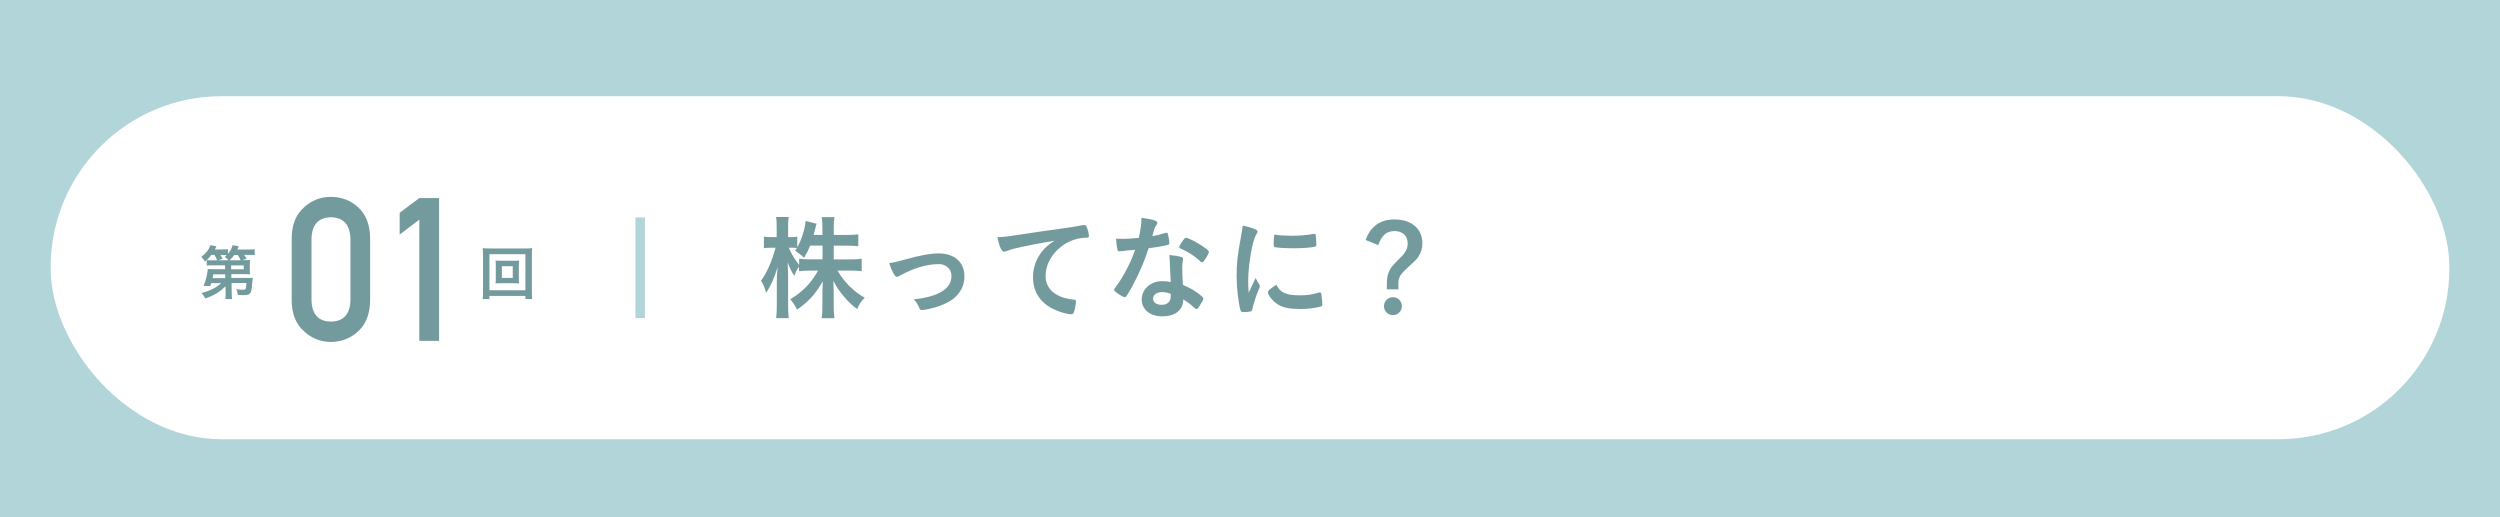 <?xml version="1.0" encoding="UTF-8"?>
<svg id="_レイヤー_2" data-name="レイヤー 2" xmlns="http://www.w3.org/2000/svg" width="374" height="77.36" viewBox="0 0 374 77.36">
  <defs>
    <style>
      .cls-1 {
        fill: #fff;
      }

      .cls-2 {
        fill: #b2d5d9;
      }

      .cls-3 {
        fill: #739b9e;
      }
    </style>
  </defs>
  <g id="_レイヤー_1-2" data-name="レイヤー 1">
    <g>
      <rect class="cls-2" x="0" y="0" width="374" height="77.36"/>
      <rect class="cls-1" x="7.58" y="14.39" width="358.85" height="51.32" rx="25.57" ry="25.57"/>
      <g>
        <path class="cls-3" d="M124.75,38.81h2.41c.76,0,1.24-.03,1.75-.1v1.85c-.54-.05-1.05-.08-1.77-.08h-1.84c.97,1.7,2.38,3.11,4.06,4.06-.54.54-.78.88-1.12,1.7-.7-.49-1.19-.97-1.84-1.7-.83-.97-1.19-1.5-1.73-2.52.03.61.05,1.14.05,1.63v2.06c0,.77.03,1.36.1,1.89h-1.89c.07-.53.1-1.14.1-1.9v-1.94c0-.46.02-1,.05-1.68-1.04,1.87-2.19,3.13-3.84,4.23-.42-.8-.66-1.14-1.02-1.55,1.75-1,3.18-2.46,4.16-4.28h-1.07c-.73,0-1.26.03-1.78.1v-.68c-.29.41-.49.78-.7,1.38-.43-.66-.68-1.19-1-2.04.03.53.07,1.45.07,2.16v4.18c0,.87.03,1.5.1,2.01h-1.89c.07-.53.1-1.16.1-2.01v-3.52c0-.65.02-1.05.12-2.11-.49,1.65-.99,2.75-1.72,3.86-.2-.77-.42-1.26-.77-1.82.82-1.04,1.67-2.96,2.18-4.93h-.65c-.49,0-.78.02-1.09.07v-1.73c.27.05.58.07,1.09.07h.82v-1.31c0-.87-.02-1.29-.08-1.7h1.87c-.07.44-.08.9-.08,1.7v1.31h.49c.41,0,.61-.02.88-.07v1.61c.65-1.16,1.19-2.86,1.24-3.96l1.65.42c-.07.19-.12.39-.24.9-.08.31-.12.46-.2.78h1.31v-1.12c0-.7-.03-1.12-.1-1.55h1.9c-.07.41-.1.87-.1,1.55v1.12h1.92c.82,0,1.29-.03,1.75-.1v1.78c-.48-.05-1.02-.08-1.75-.08h-1.92v2.06ZM121.2,36.75c-.29.7-.44,1.02-.92,1.82q-.41-.43-1.33-1.07c.14-.19.19-.27.27-.39-.22-.03-.49-.05-.8-.05h-.42c.39.9.8,1.58,1.55,2.58v-.94c.51.07.99.1,1.77.1h1.73v-2.06h-1.85Z"/>
        <path class="cls-3" d="M135.56,38.78c2.14-.6,3.69-.87,4.84-.87,2.4,0,3.88,1.31,3.88,3.43,0,1.27-.53,2.4-1.53,3.25-.66.56-1.65,1.04-2.96,1.43-.73.2-1.51.36-1.85.36-.2,0-.31-.05-.37-.22-.24-.59-.51-1.02-.87-1.38,3.74-.39,5.64-1.58,5.64-3.52,0-.99-.82-1.75-1.87-1.75-1.84,0-3.84.61-5.95,1.78-.17.08-.27.14-.34.14-.29,0-.77-.85-1.16-2.07.83-.12,1.12-.19,2.53-.58Z"/>
        <path class="cls-3" d="M151.87,37.16c-.44.1-.6.15-1.21.37-.22.08-.34.12-.44.12-.37,0-.71-.7-1.02-2.16,1.09-.05,1.48-.1,3.37-.39,2.04-.31,4.62-.7,5.98-.87,1.53-.2,2.75-.41,3.4-.54.12-.03.17-.03.25-.03.22,0,.31.1.46.53.14.36.24.87.24,1.1,0,.2-.07.27-.31.27-.36,0-.68.03-1,.08-2.87.48-5.17,2.99-5.17,5.64,0,1.99,1.56,3.3,4.22,3.54.24.02.32.1.32.31,0,.43-.17,1.24-.32,1.62-.08.19-.22.27-.44.27s-.73-.1-1.26-.26c-2.89-.85-4.4-2.69-4.4-5.29,0-1.41.46-2.72,1.34-3.84.48-.61.88-.95,1.85-1.61-2.23.37-4.57.82-5.86,1.14Z"/>
        <path class="cls-3" d="M168.32,37.53c-.31.02-.49.03-.7.05-.15.02-.17.02-.19.02-.14,0-.2-.05-.25-.22-.08-.27-.2-1.17-.22-1.68.19.02.68.03,1.29.03.19,0,1.53-.08,2.12-.14.29-1.38.39-2.09.39-3.01,1.75.24,2.38.44,2.38.76,0,.12-.02.15-.27.54-.14.2-.19.39-.48,1.44.8-.14,1.27-.25,1.9-.46.12-.03.17-.05.26-.05.12,0,.15.08.25.58.08.42.14.78.14.97,0,.2-.05.24-.49.34-.58.14-1.56.31-2.62.44-.63,1.9-1.05,2.92-1.84,4.52-.6,1.19-.94,1.82-1.39,2.53-.14.2-.22.27-.34.27-.17,0-.65-.26-1.24-.7-.27-.19-.34-.27-.34-.39s.07-.22.29-.53c.49-.61,1.14-1.67,1.7-2.79.48-.94.65-1.33,1.14-2.67-.66.05-.71.07-1.5.12ZM173.91,47.33c-1.85,0-3.11-1.02-3.11-2.53s1.31-2.74,3.06-2.74c.41,0,.6.02,1.29.12-.07-.82-.07-1.14-.14-2.72,0-.32-.03-.77-.07-1.31.87.09,1.53.19,1.85.32.14.05.2.14.2.27,0,.08-.02.15-.03.27-.08.36-.1.61-.1,1.07,0,.63.05,1.7.1,2.53,1.21.54,1.7.82,2.55,1.48.37.29.51.44.51.58,0,.17-.08.32-.56,1.09-.2.34-.36.49-.48.49q-.1,0-.58-.44c-.37-.37-.8-.66-1.39-1.02,0,1.58-1.16,2.53-3.11,2.53ZM173.88,43.69c-.82,0-1.38.39-1.38.99,0,.56.51.92,1.27.92.9,0,1.38-.46,1.38-1.36,0-.14,0-.27-.02-.27-.34-.17-.8-.27-1.26-.27ZM180.24,38.86c-.2.29-.31.37-.42.37-.08,0-.15-.03-.27-.15-.43-.41-1.02-.85-1.65-1.24q-.41-.25-1.16-.6c-.24-.1-.32-.17-.32-.31,0-.12.08-.27.34-.66.41-.59.51-.7.66-.7.32,0,1.58.65,2.48,1.26.73.49.95.7.95.88,0,.14-.27.65-.61,1.14Z"/>
        <path class="cls-3" d="M188.4,42.58c.05.08.07.15.07.24,0,.12-.02.14-.17.51-.34.78-.75,2.01-.95,2.92-.05.19-.1.29-.17.32-.08.03-.66.12-.85.12h-.07c-.08,0-.2-.02-.34-.02-.22,0-.27-.05-.34-.25-.32-1.1-.58-3.38-.58-5.1,0-1.87.12-3.03.59-5.58.17-.92.25-1.43.32-1.99.71.14,1.33.31,1.84.54.29.12.37.2.37.37,0,.12-.02.17-.2.44-.56.9-1.19,4.5-1.19,6.94,0,.39.02.92.07,1.77.48-1.07.65-1.39,1.04-2.23.15.36.26.53.56.99ZM192.09,43.79c.54.29,1.19.39,2.33.39s1.73-.08,2.79-.39c.1-.03.19-.05.24-.05.12,0,.2.07.22.24.08.58.15,1.26.15,1.6,0,.17-.05.22-.29.29-.92.24-1.85.36-2.99.36-1.56,0-2.53-.19-3.33-.66-.75-.46-1.53-1.39-1.53-1.85,0-.24.36-.56,1.27-1.12.31.61.59.92,1.14,1.21ZM190.9,35.12c.37.08,1.46.15,2.29.15,1.12,0,2.24-.08,3.3-.27q.08-.02.15-.02c.12,0,.17.05.2.19.03.17.08.92.08,1.38,0,.25-.05.34-.24.37-.7.14-1.85.22-3.08.22-1.46,0-2.77-.09-2.94-.19-.08-.05-.12-.17-.12-.48,0-.46.05-1.14.08-1.27.02-.07.07-.1.17-.1.02,0,.05,0,.08.02Z"/>
        <path class="cls-3" d="M204.29,35.89c.39-1.02.77-1.56,1.41-2.11.78-.65,1.72-.95,2.91-.95,2.55,0,4.18,1.39,4.18,3.57,0,.73-.2,1.43-.59,1.99-.31.44-.44.58-1.39,1.44-1.33,1.19-1.61,1.65-1.61,2.55v.9h-1.73v-.95c0-.76.15-1.44.46-1.99.24-.42.49-.71,1.17-1.39.71-.7.94-.95,1.12-1.26.24-.34.37-.82.37-1.27,0-1.14-.77-1.85-1.97-1.85s-1.92.63-2.43,2.11l-1.89-.78ZM209.72,45.8c0,.75-.59,1.34-1.34,1.34s-1.34-.59-1.34-1.34.59-1.34,1.34-1.34,1.34.59,1.34,1.34Z"/>
      </g>
      <g>
        <g>
          <path class="cls-3" d="M43.64,35.58c.02-1.97.63-3.49,1.83-4.55,1.13-1.05,2.47-1.58,4.03-1.58s2.98.53,4.1,1.58c1.15,1.06,1.74,2.58,1.77,4.56v9.42c-.04,1.96-.63,3.48-1.77,4.54-1.13,1.05-2.5,1.59-4.1,1.61-1.56-.02-2.91-.56-4.03-1.61-1.2-1.06-1.81-2.57-1.83-4.53v-9.44ZM52.43,35.77c-.06-2.14-1.03-3.23-2.92-3.27-1.9.04-2.87,1.13-2.91,3.27v9.07c.04,2.16,1.01,3.25,2.91,3.27,1.89-.02,2.87-1.11,2.92-3.27v-9.07Z"/>
          <path class="cls-3" d="M62.73,32.86l-2.94,2.23v-3.26l2.94-2.2h2.96v21.36h-2.96v-18.13Z"/>
        </g>
        <path class="cls-3" d="M33.72,42.84c-.76.79-1.8,1.41-3.01,1.81-.17-.32-.31-.52-.56-.82,1.2-.29,2.21-.79,2.94-1.47h-1.5c-.05.18-.06.22-.13.43l-1.01-.02c.24-.56.38-1.02.49-1.58.08-.39.14-.77.14-.95.17.02.4.03.82.03h1.78l-.02-.58h-1.93c-.34,0-.56,0-.8.04v-.83c-.1.08-.13.12-.26.23-.17-.29-.35-.5-.56-.69.74-.57,1.16-1.12,1.35-1.76l.93.17c-.11.23-.14.29-.25.47h1.11c.41,0,.64-.02.85-.04v.7c.34-.4.55-.78.7-1.3l.92.16q-.07.17-.22.49h1.65c.46,0,.67,0,.95-.05v.9c-.26-.04-.52-.05-.9-.05h-.68c.23.33.23.35.38.59l-.71.2h.41c.43,0,.59,0,.81-.03-.03.16-.04.3-.04.61v.91c0,.31,0,.45.04.63-.2-.02-.47-.03-.81-.03h-1.99v.57h2.47c.33,0,.52,0,.74-.03-.02.11-.02.17-.03.26t-.03.26s-.02.22-.05.55c-.09.86-.14,1.07-.31,1.27-.17.2-.43.26-1.02.26-.25,0-.43,0-.8-.03-.05-.36-.11-.56-.22-.85.33.04.74.08.95.08.47,0,.49-.05.55-1.01h-2.22l.02,1.45c0,.46.02.68.06.95h-1.02c.04-.25.05-.4.05-.75v-.22l-.02-.96ZM32.48,38.94c-.11-.29-.22-.5-.39-.8h-.48c-.21.29-.4.5-.68.77.21.03.38.04.79.04h.75ZM33.69,41.04h-1.77c-.03.19-.04.21-.12.57h1.9v-.57ZM34.18,38.94c-.13-.16-.31-.33-.56-.51.15-.12.2-.15.32-.27-.15,0-.32-.02-.49-.02h-.48c.11.17.17.26.34.58l-.71.22h1.58ZM36.01,38.94c-.1-.22-.26-.51-.44-.79h-.53c-.23.33-.42.55-.69.79h1.67ZM34.59,40.28h1.87v-.58h-1.88v.58Z"/>
        <path class="cls-3" d="M78.6,44.74v-.47h-5.38v.47h-1.01c.04-.28.05-.64.05-1.12v-5.46c0-.42-.02-.69-.05-1.04.32.04.59.05,1.02.05h5.36c.42,0,.7,0,1.02-.05-.04.32-.04.6-.04,1.04v5.47c0,.47.02.89.04,1.11h-1ZM73.22,43.42h5.38v-5.39h-5.38v5.39ZM76.82,39.01c.38,0,.6,0,.83-.03-.02.21-.03.41-.03.68v2.06c0,.29,0,.47.03.68-.26-.02-.47-.03-.83-.03h-1.85c-.43,0-.57,0-.84.03.03-.23.04-.42.04-.68v-2.06c0-.25,0-.45-.04-.68.22.02.46.03.84.03h1.85ZM75.08,41.58h1.63v-1.76h-1.63v1.76Z"/>
      </g>
      <rect class="cls-2" x="95.06" y="32.52" width="1.42" height="15.06"/>
    </g>
  </g>
</svg>